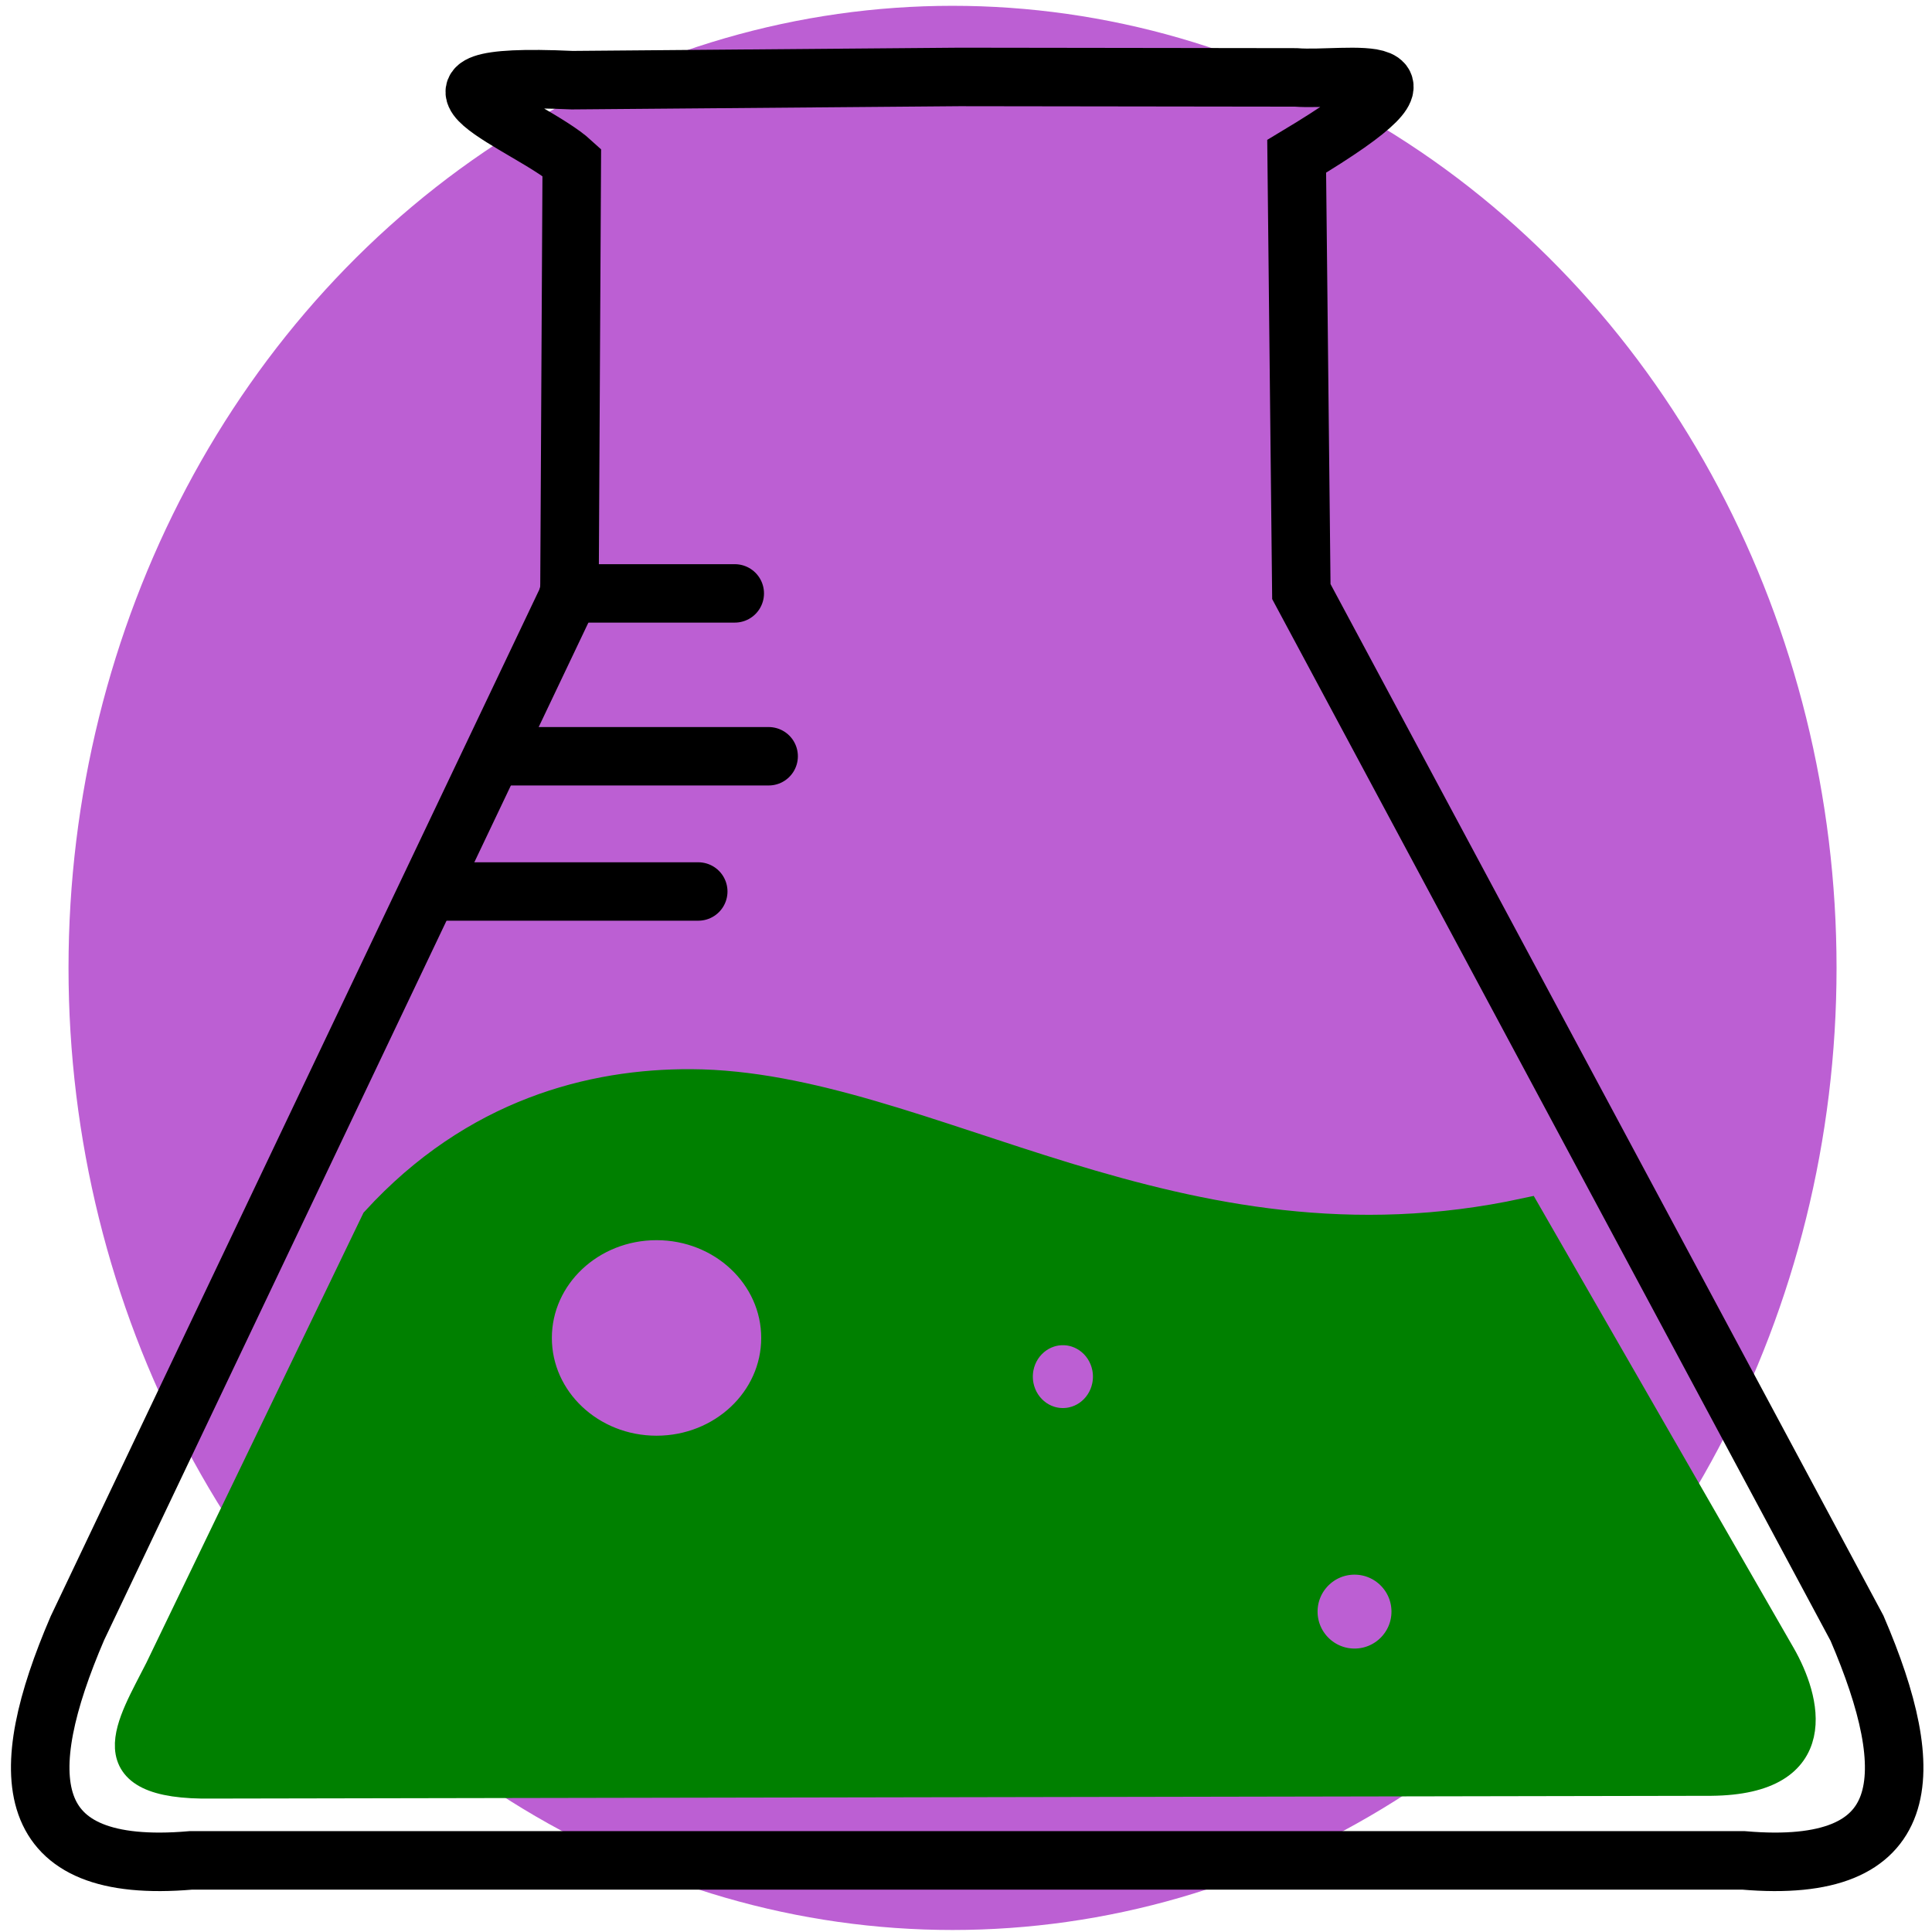 <?xml version="1.0" encoding="UTF-8" standalone="no"?>
<!-- Created with Inkscape (http://www.inkscape.org/) -->

<svg
   xmlns:dc="http://purl.org/dc/elements/1.1/"
   xmlns:cc="http://creativecommons.org/ns#"
   xmlns:rdf="http://www.w3.org/1999/02/22-rdf-syntax-ns#"
   xmlns:svg="http://www.w3.org/2000/svg"
   xmlns="http://www.w3.org/2000/svg"
   xmlns:sodipodi="http://sodipodi.sourceforge.net/DTD/sodipodi-0.dtd"
   xmlns:inkscape="http://www.inkscape.org/namespaces/inkscape"
   width="250"
   height="250"
   viewBox="0 0 66.146 66.146"
   version="1.1"
   id="svg4524"
   inkscape:version="0.92.3 (2405546, 2018-03-11)"
   sodipodi:docname="logo.svg">
  <defs
     id="defs4518" />
  <sodipodi:namedview
     id="base"
     pagecolor="#ffffff"
     bordercolor="#666666"
     borderopacity="1.0"
     inkscape:pageopacity="0.0"
     inkscape:pageshadow="2"
     inkscape:zoom="1.979899"
     inkscape:cx="88.261473"
     inkscape:cy="123.48296"
     inkscape:document-units="mm"
     inkscape:current-layer="layer1"
     showgrid="false"
     units="px"
     width="250px"
     inkscape:window-width="1680"
     inkscape:window-height="987"
     inkscape:window-x="-8"
     inkscape:window-y="-8"
     inkscape:window-maximized="1" />
  <g
     inkscape:label="Layer 1"
     inkscape:groupmode="layer"
     id="layer1"
     transform="translate(0,-230.854)">
    <ellipse
       style="fill:#bc5fd3;fill-opacity:1;stroke:#bc5fd3;stroke-width:2;stroke-linecap:round;stroke-linejoin:round;stroke-miterlimit:4;stroke-dasharray:none;stroke-dashoffset:0;stroke-opacity:1"
       id="path817"
       cx="32.612"
       cy="263.992"
       rx="29.266"
       ry="31.939"
       inkscape:label="Background" />
    <path
       style="fill:#008000;fill-opacity:1;stroke:#008000;stroke-width:4.025;stroke-linecap:butt;stroke-linejoin:miter;stroke-miterlimit:4;stroke-dasharray:none;stroke-opacity:1"
       d="m 89.303,140.146 c -12.774,-0.067 -27.92,3.761 -40.653,17.668 l -27.935,57.9 C 17.152,222.803 11.741,230.626 27.5,230.357 L 221.072,230 C 236.154,229.859 233.164,219.456 230,213.928 L 197.143,156.785 C 152.088,166.549 119.556,140.305 89.303,140.146 Z m -4.48,18.068 c 8.58,2.9e-4 15.535,6.556 15.535,14.643 -1.6e-4,8.087 -6.955,14.642 -15.535,14.643 -8.581,7.3e-4 -15.537,-6.555 -15.537,-14.643 1.62e-4,-8.087 6.957,-14.643 15.537,-14.643 z m 52.5,13.57 c 3.255,1.6e-4 5.893,2.719 5.893,6.072 -6e-4,3.353 -2.639,6.07 -5.893,6.07 -3.255,9.6e-4 -5.894,-2.717 -5.895,-6.07 -4.5e-4,-3.354 2.639,-6.073 5.895,-6.072 z M 175,201.428 c 3.748,3.1e-4 6.786,3.039 6.785,6.787 -3.1e-4,3.747 -3.038,6.785 -6.785,6.785 -3.747,-3.1e-4 -6.785,-3.038 -6.785,-6.785 -7.7e-4,-3.748 3.037,-6.787 6.785,-6.787 z"
       transform="matrix(0.265,0,0,0.265,0,230.854)"
       id="path5074"
       inkscape:connector-curvature="0"
       sodipodi:nodetypes="ccccccccccccccccccccccc"
       inkscape:label="Goo" />
    <g
       id="g823"
       inkscape:label="Flask">
      <path
         sodipodi:nodetypes="cccccccccccccc"
         inkscape:connector-curvature="0"
         id="path5069"
         transform="matrix(0.265,0,0,0.265,0,230.854)"
         d="M 167.416,10 123.975,9.941 73.928,10.357 C 48.478,9.199 68.616,16.135 73.871,20.95 L 73.572,76.785 10,210.357 c -8.15,18.959 -7.555,31.905 14.643,30 h 92.416 15.799 92.414 c 22.197,1.905 22.795,-11.041 14.645,-30 L 168.129,76.428 167.525,20.195 C 189.46,7.032 173.933,10.518 167.416,10 Z"
         style="fill:none;stroke:#000000;stroke-width:7.559;stroke-linecap:butt;stroke-linejoin:miter;stroke-miterlimit:4;stroke-dasharray:none;stroke-opacity:1" />
      <path
         inkscape:connector-curvature="0"
         id="path5085"
         d="m 14.741,261.376 h 9.166"
         style="fill:none;stroke:#000000;stroke-width:2;stroke-linecap:round;stroke-linejoin:miter;stroke-miterlimit:4;stroke-dasharray:none;stroke-opacity:1" />
      <path
         inkscape:connector-curvature="0"
         id="path5085-7"
         d="m 17.151,256.746 h 9.166"
         style="fill:none;stroke:#000000;stroke-width:2;stroke-linecap:round;stroke-linejoin:miter;stroke-miterlimit:4;stroke-dasharray:none;stroke-opacity:1" />
      <path
         sodipodi:nodetypes="cc"
         inkscape:connector-curvature="0"
         id="path5085-8"
         d="m 19.466,251.17 h 5.691"
         style="fill:none;stroke:#000000;stroke-width:2;stroke-linecap:round;stroke-linejoin:miter;stroke-miterlimit:4;stroke-dasharray:none;stroke-opacity:1" />
    </g>
  </g>
</svg>
